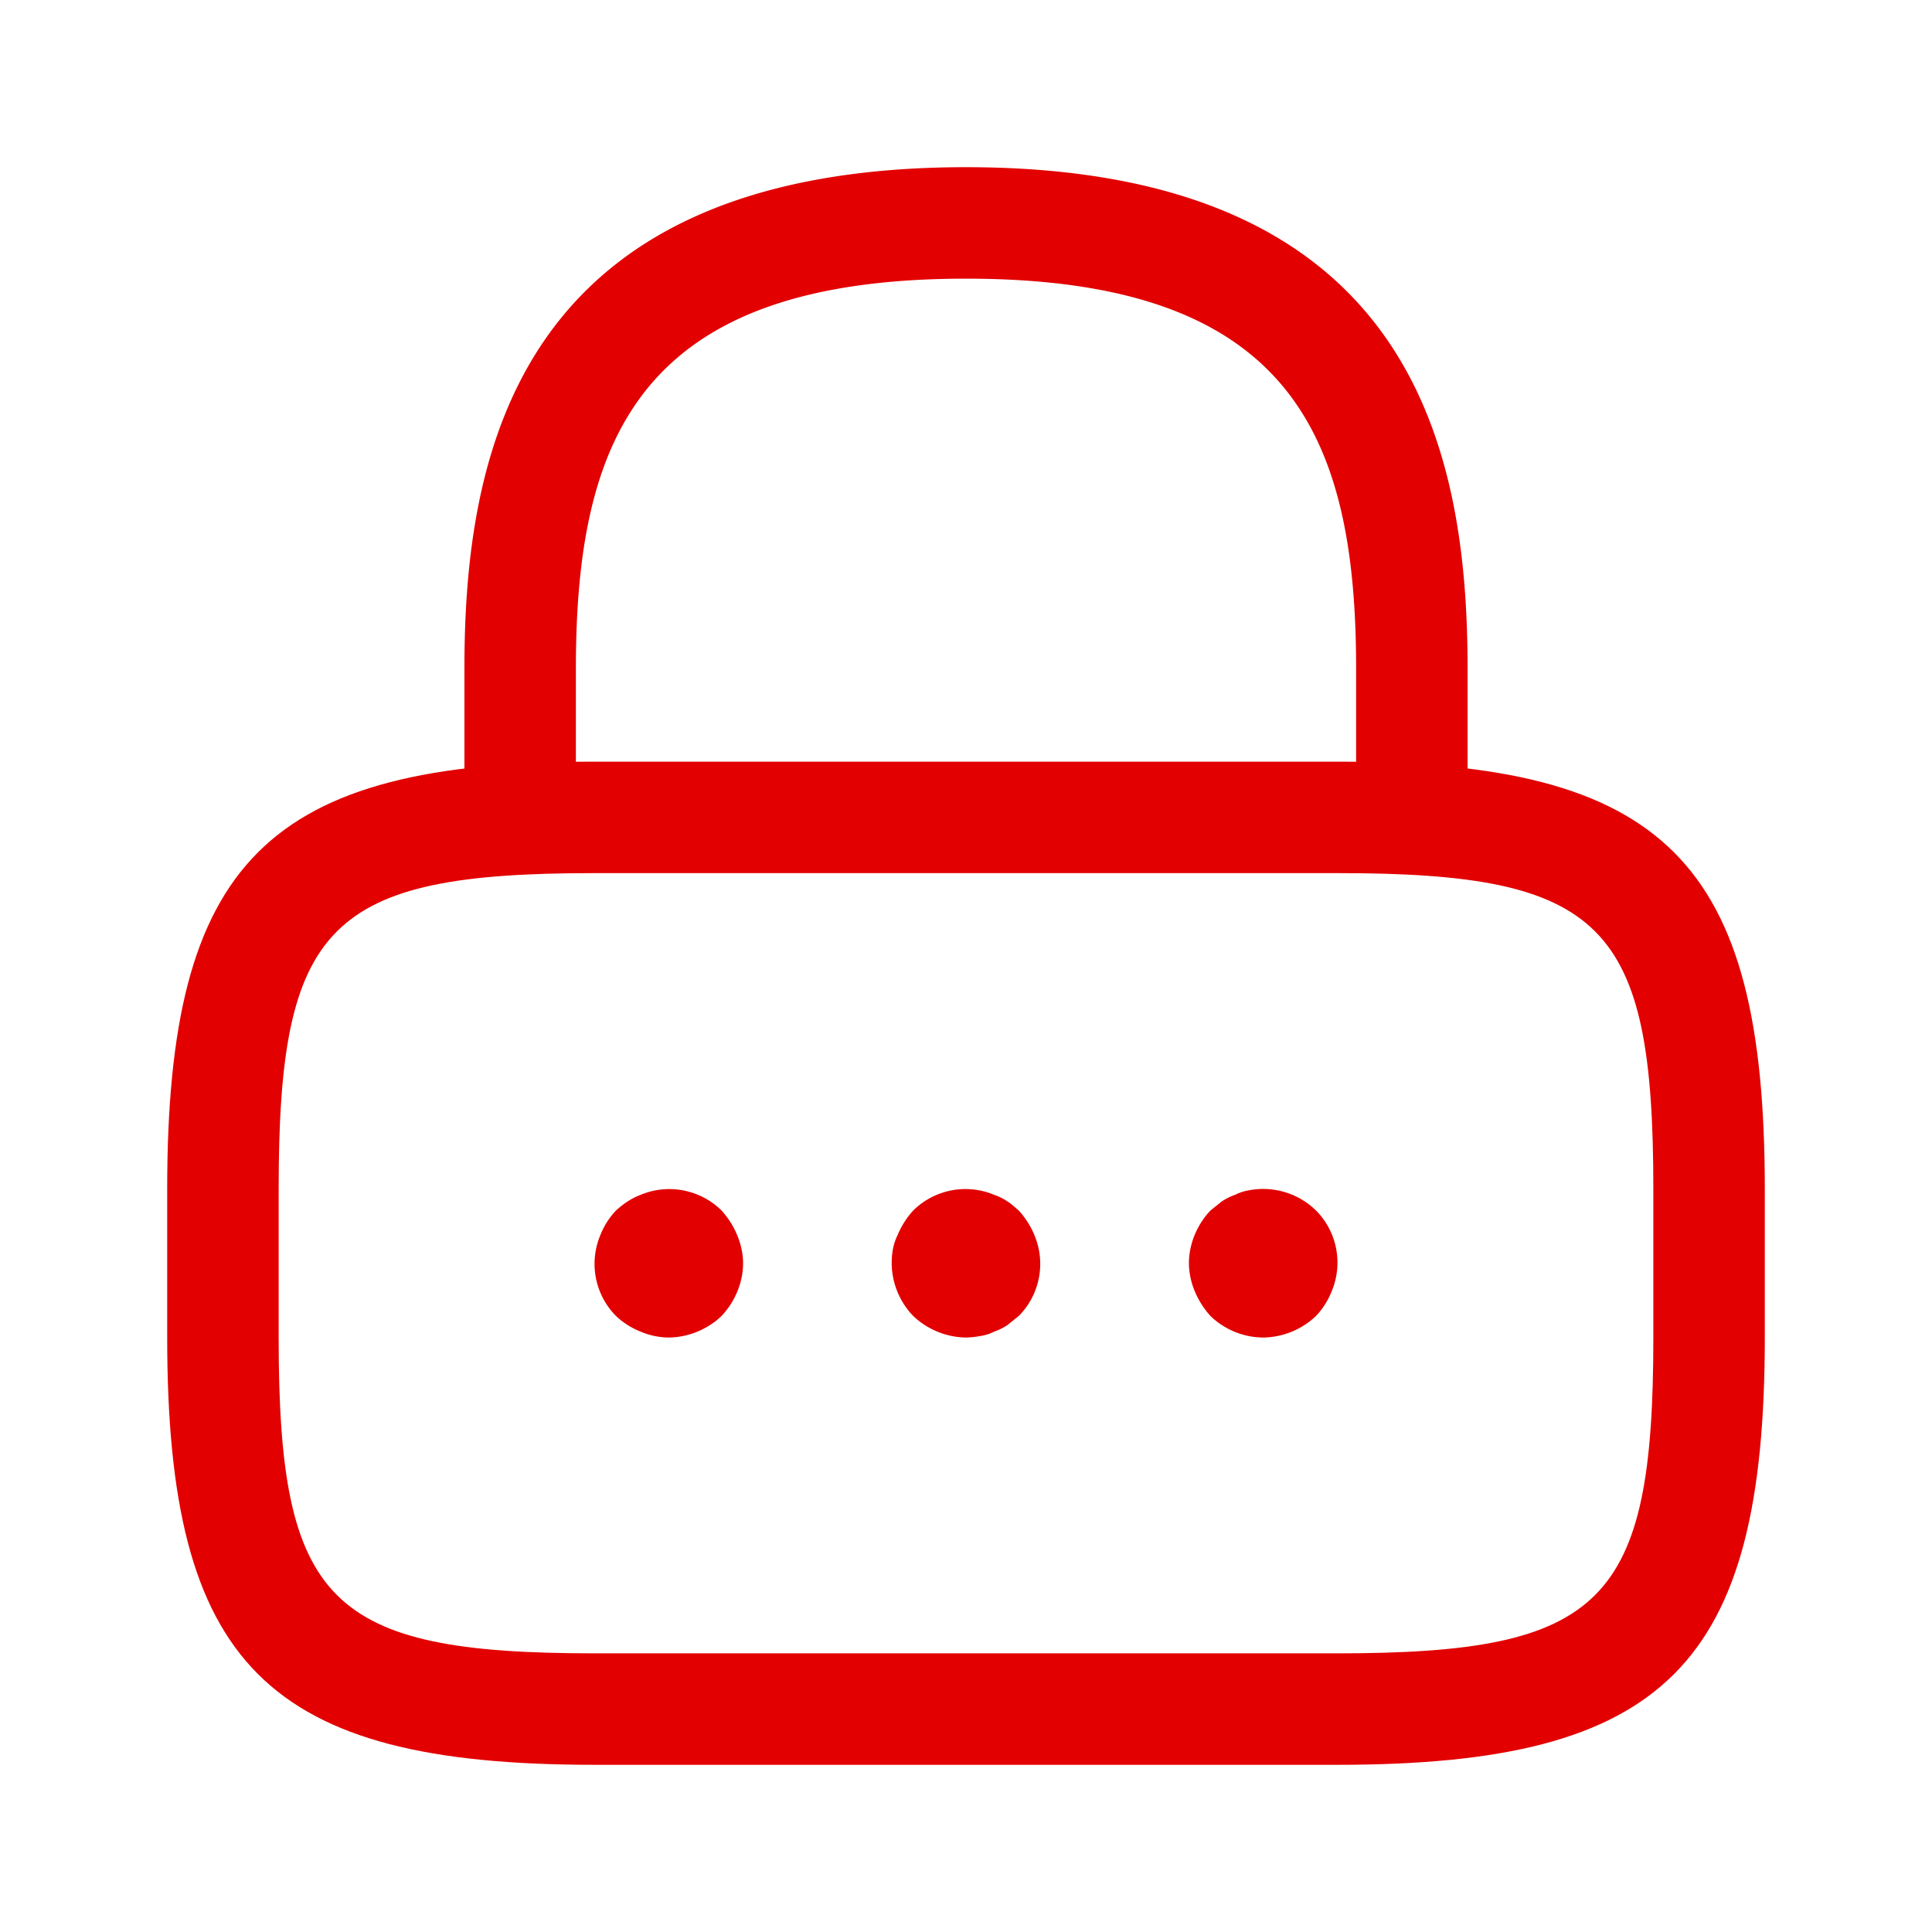 <svg width="13" height="13" fill="none" xmlns="http://www.w3.org/2000/svg"><path d="M9.5 5.875a.378.378 0 01-.375-.375v-1c0-1.575-.445-2.625-2.625-2.625S3.875 2.925 3.875 4.5v1c0 .205-.17.375-.375.375a.378.378 0 01-.375-.375v-1c0-1.45.35-3.375 3.375-3.375S9.875 3.05 9.875 4.5v1c0 .205-.17.375-.375.375z" fill="#E20000"/><path d="M9 11.875H4c-2.205 0-2.875-.67-2.875-2.875V8c0-2.205.67-2.875 2.875-2.875h5c2.205 0 2.875.67 2.875 2.875v1c0 2.205-.67 2.875-2.875 2.875zm-5-6c-1.79 0-2.125.34-2.125 2.125v1c0 1.785.335 2.125 2.125 2.125h5c1.79 0 2.125-.34 2.125-2.125V8c0-1.785-.335-2.125-2.125-2.125H4z" fill="#E20000"/><path d="M4.5 9a.498.498 0 01-.19-.04.516.516 0 01-.165-.105.498.498 0 01-.105-.545.516.516 0 01.105-.165c.05-.045.1-.08.165-.105a.501.501 0 01.545.105c.045.05.08.105.105.165.025.06.04.125.04.19 0 .13-.055.26-.145.355A.526.526 0 014.5 9zm2 0a.526.526 0 01-.355-.145A.516.516 0 016 8.5c0-.065.01-.13.04-.19a.577.577 0 01.105-.165.5.5 0 01.545-.105c.03.01.06.025.09.045.025.015.05.04.075.06.045.05.08.105.105.165a.498.498 0 01-.105.545l-.075.06a.379.379 0 01-.09.045.302.302 0 01-.095.03A.613.613 0 016.5 9zm2 0a.516.516 0 01-.355-.145.577.577 0 01-.105-.165A.498.498 0 018 8.5c0-.13.055-.26.145-.355l.075-.06c.03-.02.06-.035.09-.045a.318.318 0 01.09-.03.509.509 0 01.455.135.498.498 0 01.105.545.516.516 0 01-.105.165A.526.526 0 018.5 9z" fill="#E20000"/></svg>